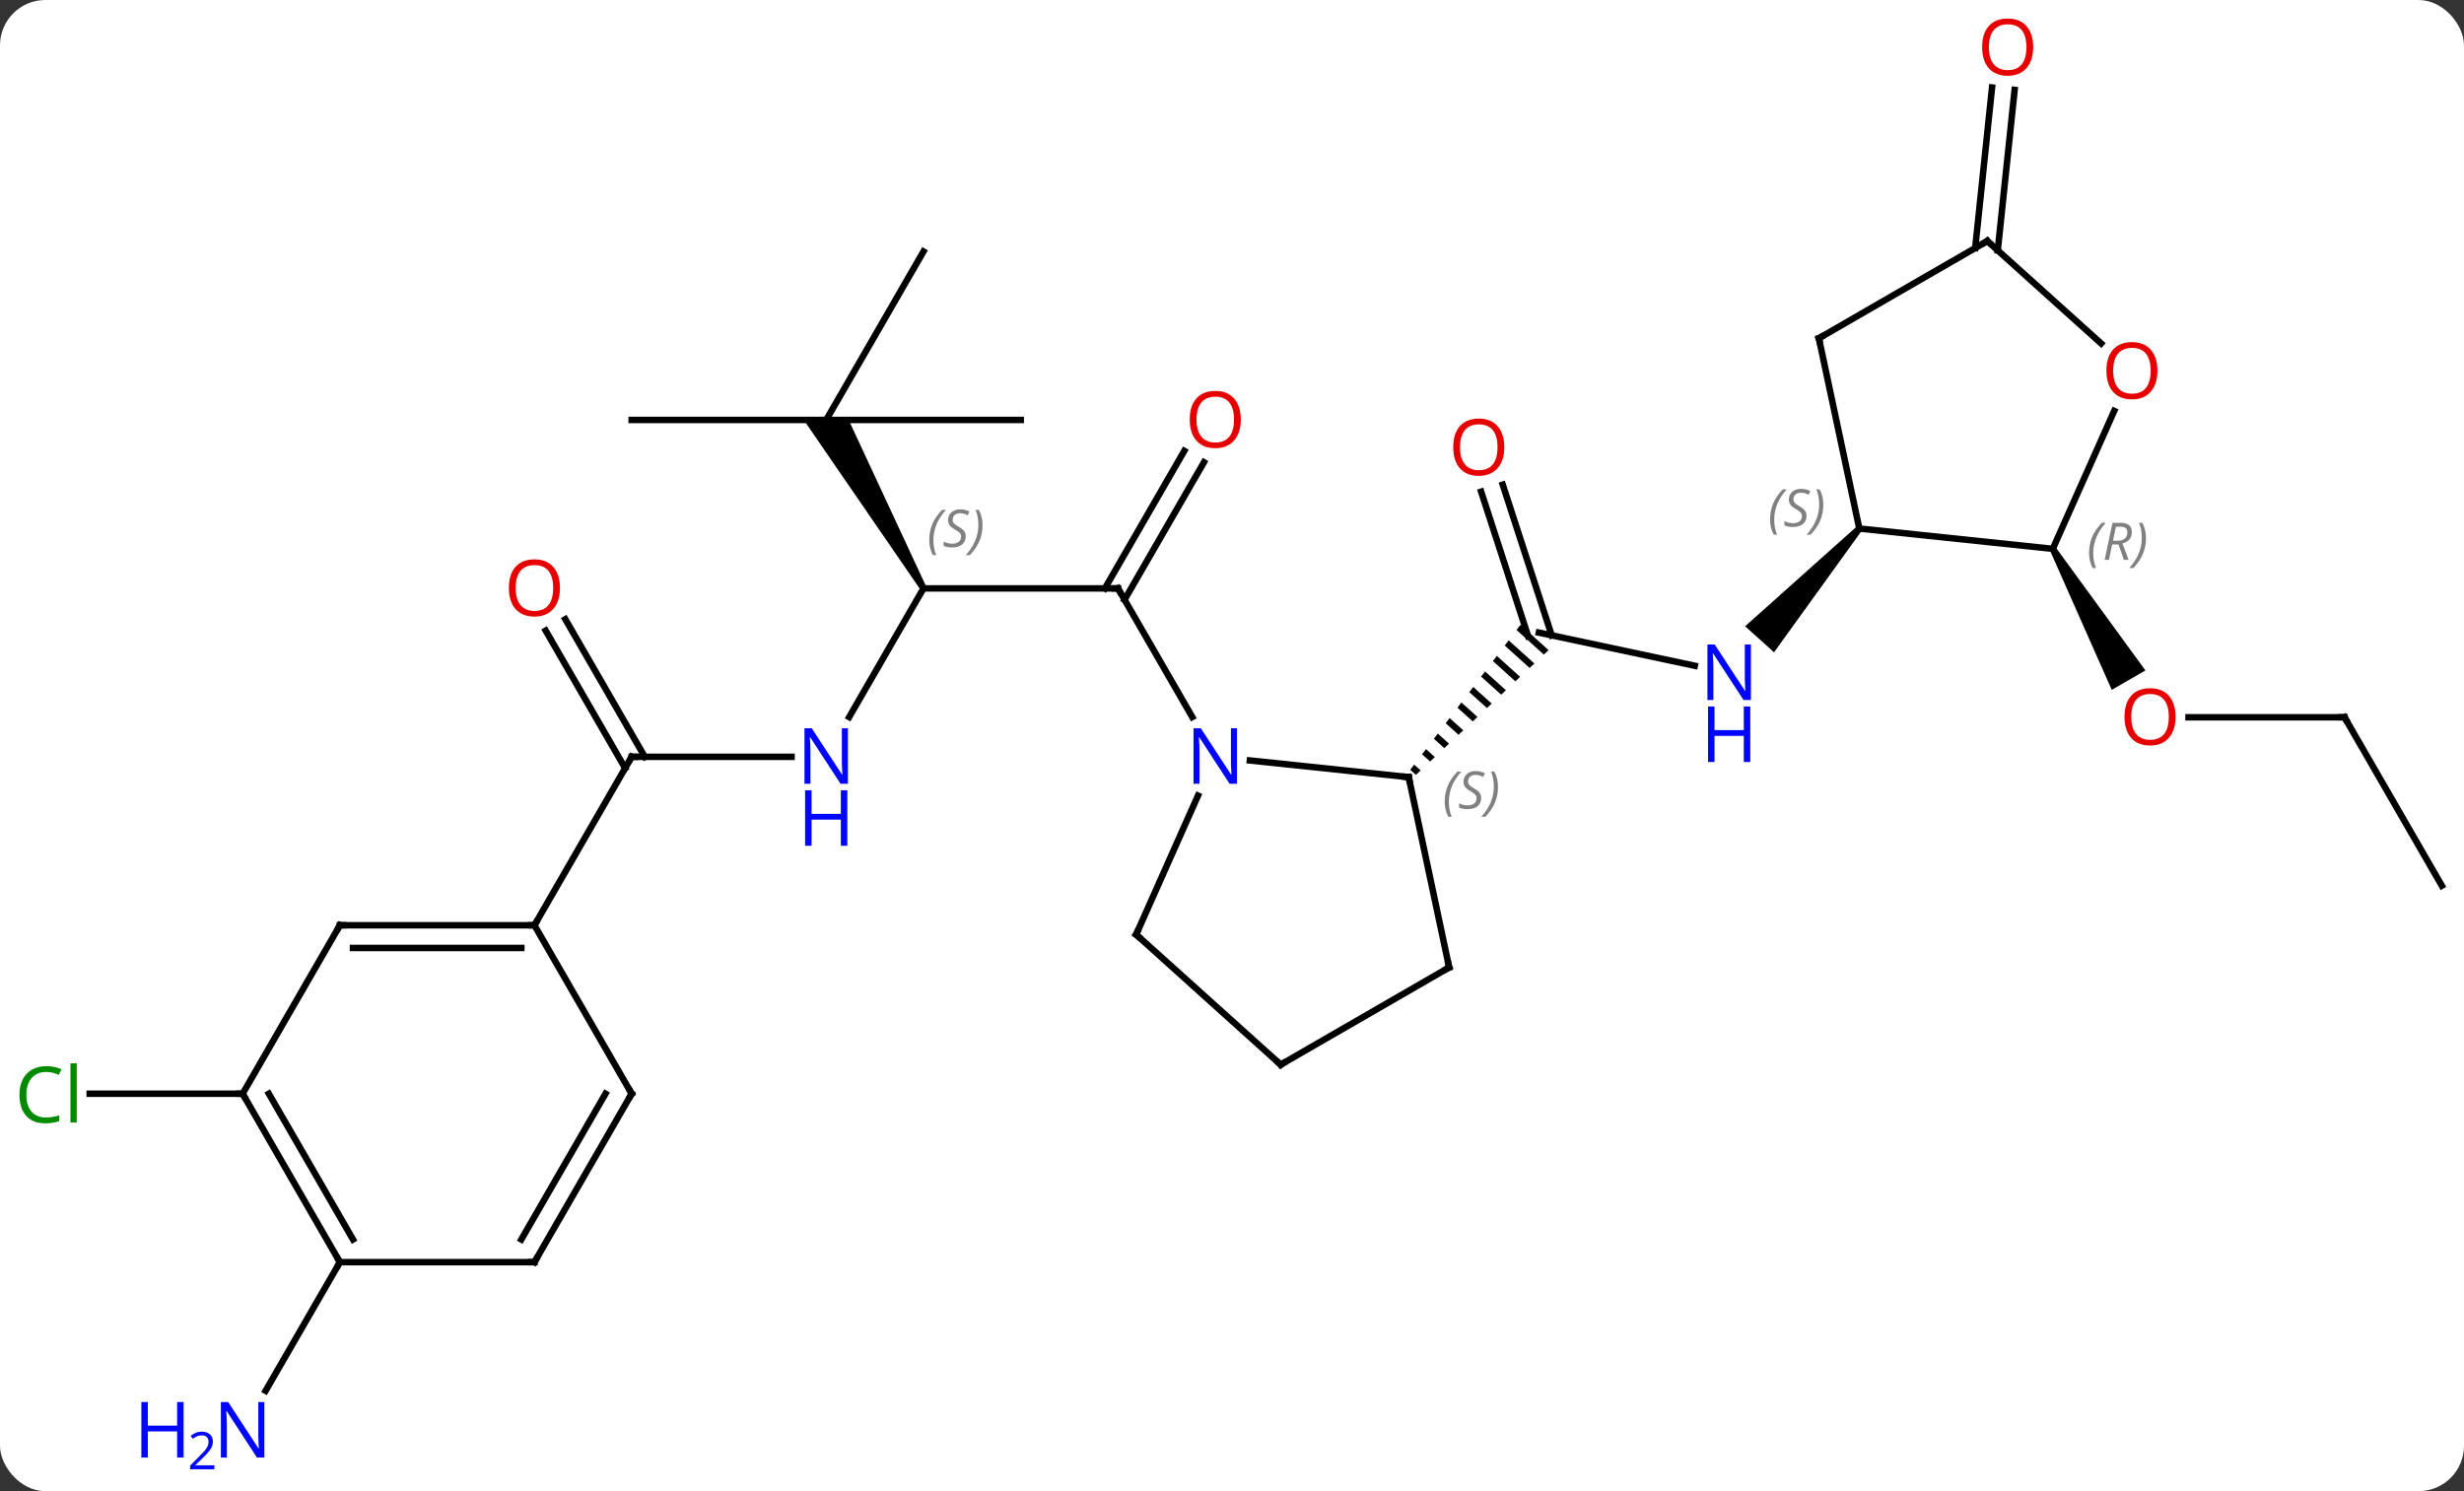 <svg width="380" viewBox="0 0 380 230" style="fill-opacity:1; color-rendering:auto; color-interpolation:auto; text-rendering:auto; stroke:black; stroke-linecap:square; stroke-miterlimit:10; shape-rendering:auto; stroke-opacity:1; fill:black; stroke-dasharray:none; font-weight:normal; stroke-width:1; font-family:'Open Sans'; font-style:normal; stroke-linejoin:miter; font-size:12; stroke-dashoffset:0; image-rendering:auto;" height="230" class="cas-substance-image" xmlns:xlink="http://www.w3.org/1999/xlink" xmlns="http://www.w3.org/2000/svg"><rect x="0" y="0" width="380" height="230" fill="#333333" stroke="none"/><svg class="cas-substance-single-component"><rect y="0" x="0" width="380" stroke="none" ry="7" rx="7" height="230" fill="white" class="cas-substance-group"/><svg y="0" x="0" width="380" viewBox="0 0 380 230" style="fill:black;" height="230" class="cas-substance-single-component-image"><svg><g><g transform="translate(192,114)" style="text-rendering:geometricPrecision; color-rendering:optimizeQuality; color-interpolation:linearRGB; stroke-linecap:butt; image-rendering:optimizeQuality;"><line y2="-23.244" y1="-23.244" x2="-49.581" x1="-19.581" style="fill:none;"/><line y2="-42.701" y1="-21.494" x2="-6.326" x1="-18.571" style="fill:none;"/><line y2="-44.451" y1="-23.244" x2="-9.357" x1="-21.602" style="fill:none;"/><line y2="-3.402" y1="-23.244" x2="-8.125" x1="-19.581" style="fill:none;"/><line y2="-3.402" y1="-23.244" x2="-61.037" x1="-49.581" style="fill:none;"/><path style="stroke:none;" d="M-49.148 -23.494 L-50.014 -22.994 L-68.045 -49.224 L-64.581 -49.224 L-61.117 -49.224 Z"/><line y2="2.736" y1="2.736" x2="-94.581" x1="-69.933" style="fill:none;"/><line y2="-49.224" y1="-49.224" x2="-34.581" x1="-64.581" style="fill:none;"/><line y2="-75.207" y1="-49.224" x2="-49.581" x1="-64.581" style="fill:none;"/><line y2="-49.224" y1="-49.224" x2="-94.581" x1="-64.581" style="fill:none;"/><line y2="-18.483" y1="2.736" x2="-104.812" x1="-92.56" style="fill:none;"/><line y2="-16.733" y1="4.486" x2="-107.843" x1="-95.591" style="fill:none;"/><line y2="28.716" y1="2.736" x2="-109.581" x1="-94.581" style="fill:none;"/><line y2="-11.313" y1="-16.422" x2="69.365" x1="45.327" style="fill:none;"/><line y2="-39.242" y1="-16.002" x2="39.753" x1="47.303" style="fill:none;"/><line y2="-38.161" y1="-15.881" x2="36.424" x1="43.663" style="fill:none;"/><path style="stroke:none;" d="M42.488 -17.628 L41.881 -16.829 L46.091 -13.037 L46.822 -13.724 L46.822 -13.724 L42.488 -17.628 ZM40.667 -15.231 L40.06 -14.432 L43.898 -10.975 L43.898 -10.975 L44.629 -11.662 L44.629 -11.662 L40.667 -15.231 ZM38.845 -12.835 L38.238 -12.036 L41.705 -8.913 L41.705 -8.913 L42.436 -9.6 L42.436 -9.6 L38.845 -12.835 ZM37.024 -10.438 L36.417 -9.64 L36.417 -9.64 L39.513 -6.851 L39.513 -6.851 L40.243 -7.539 L40.243 -7.539 L37.024 -10.438 ZM35.203 -8.042 L34.596 -7.243 L37.32 -4.79 L38.051 -5.477 L35.203 -8.042 ZM33.382 -5.646 L32.774 -4.847 L35.127 -2.728 L35.858 -3.415 L33.382 -5.646 ZM31.56 -3.249 L30.953 -2.451 L30.953 -2.451 L32.934 -0.666 L32.934 -0.666 L33.665 -1.353 L31.56 -3.249 ZM29.739 -0.853 L29.132 -0.054 L29.132 -0.054 L30.741 1.395 L31.472 0.708 L31.472 0.708 L29.739 -0.853 ZM27.918 1.543 L27.31 2.342 L27.31 2.342 L28.549 3.457 L29.279 2.77 L27.918 1.543 ZM26.096 3.939 L25.489 4.738 L26.356 5.519 L27.087 4.832 L27.087 4.832 L26.096 3.939 Z"/><path style="stroke:none;" d="M94.374 -32.813 L95.118 -32.143 L81.592 -13.386 L77.133 -17.401 Z"/><line y2="-3.363" y1="-3.363" x2="169.581" x1="145.518" style="fill:none;"/><path style="stroke:none;" d="M124.148 -29.093 L125.014 -29.593 L138.872 -10.591 L133.676 -7.591 Z"/><line y2="22.617" y1="-3.363" x2="184.581" x1="169.581" style="fill:none;"/><line y2="-75.742" y1="-100.501" x2="112.616" x1="115.217" style="fill:none;"/><line y2="-75.377" y1="-100.135" x2="116.097" x1="118.698" style="fill:none;"/><line y2="54.699" y1="54.699" x2="-154.581" x1="-178.163" style="fill:none;"/><line y2="80.679" y1="100.521" x2="-139.581" x1="-151.037" style="fill:none;"/><line y2="5.871" y1="3.297" x2="25.254" x1="0.76" style="fill:none;"/><line y2="30.144" y1="8.719" x2="-16.785" x1="-7.245" style="fill:none;"/><line y2="35.217" y1="5.871" x2="31.491" x1="25.254" style="fill:none;"/><line y2="50.217" y1="30.144" x2="5.511" x1="-16.785" style="fill:none;"/><line y2="50.217" y1="35.217" x2="5.511" x1="31.491" style="fill:none;"/><line y2="-29.343" y1="-32.478" x2="124.581" x1="94.746" style="fill:none;"/><line y2="-61.824" y1="-32.478" x2="88.509" x1="94.746" style="fill:none;"/><line y2="-50.619" y1="-29.343" x2="134.055" x1="124.581" style="fill:none;"/><line y2="-76.824" y1="-61.824" x2="114.489" x1="88.509" style="fill:none;"/><line y2="-76.824" y1="-61.024" x2="114.489" x1="132.039" style="fill:none;"/><line y2="28.716" y1="28.716" x2="-139.581" x1="-109.581" style="fill:none;"/><line y2="32.216" y1="32.216" x2="-137.56" x1="-111.602" style="fill:none;"/><line y2="54.699" y1="28.716" x2="-94.581" x1="-109.581" style="fill:none;"/><line y2="54.699" y1="28.716" x2="-154.581" x1="-139.581" style="fill:none;"/><line y2="80.679" y1="54.699" x2="-109.581" x1="-94.581" style="fill:none;"/><line y2="77.179" y1="54.699" x2="-111.602" x1="-98.623" style="fill:none;"/><line y2="80.679" y1="54.699" x2="-139.581" x1="-154.581" style="fill:none;"/><line y2="77.179" y1="54.699" x2="-137.56" x1="-150.54" style="fill:none;"/><line y2="80.679" y1="80.679" x2="-139.581" x1="-109.581" style="fill:none;"/><path style="fill:none; stroke-miterlimit:5;" d="M-20.081 -23.244 L-19.581 -23.244 L-19.331 -22.811"/></g><g transform="translate(192,114)" style="stroke-linecap:butt; font-size:8.4px; fill:gray; text-rendering:geometricPrecision; image-rendering:optimizeQuality; color-rendering:optimizeQuality; font-family:'Open Sans'; font-style:italic; stroke:gray; color-interpolation:linearRGB; stroke-miterlimit:5;"><path style="stroke:none;" d="M-48.689 -30.701 Q-48.689 -32.029 -48.221 -33.154 Q-47.752 -34.279 -46.721 -35.357 L-46.111 -35.357 Q-47.08 -34.295 -47.564 -33.123 Q-48.049 -31.951 -48.049 -30.717 Q-48.049 -29.389 -47.611 -28.373 L-48.127 -28.373 Q-48.689 -29.404 -48.689 -30.701 ZM-43.067 -31.295 Q-43.067 -30.467 -43.614 -30.014 Q-44.161 -29.56 -45.161 -29.56 Q-45.567 -29.56 -45.879 -29.615 Q-46.192 -29.67 -46.473 -29.81 L-46.473 -30.467 Q-45.848 -30.139 -45.145 -30.139 Q-44.52 -30.139 -44.145 -30.435 Q-43.77 -30.732 -43.77 -31.248 Q-43.77 -31.56 -43.973 -31.787 Q-44.176 -32.014 -44.739 -32.342 Q-45.333 -32.67 -45.559 -32.998 Q-45.786 -33.326 -45.786 -33.779 Q-45.786 -34.514 -45.27 -34.974 Q-44.754 -35.435 -43.911 -35.435 Q-43.536 -35.435 -43.2 -35.357 Q-42.864 -35.279 -42.489 -35.107 L-42.754 -34.514 Q-43.004 -34.67 -43.325 -34.756 Q-43.645 -34.842 -43.911 -34.842 Q-44.442 -34.842 -44.762 -34.568 Q-45.083 -34.295 -45.083 -33.826 Q-45.083 -33.623 -45.012 -33.474 Q-44.942 -33.326 -44.801 -33.193 Q-44.661 -33.06 -44.239 -32.81 Q-43.676 -32.467 -43.473 -32.271 Q-43.27 -32.076 -43.168 -31.842 Q-43.067 -31.607 -43.067 -31.295 ZM-40.472 -33.014 Q-40.472 -31.685 -40.949 -30.553 Q-41.425 -29.42 -42.441 -28.373 L-43.05 -28.373 Q-41.113 -30.529 -41.113 -33.014 Q-41.113 -34.342 -41.55 -35.357 L-41.035 -35.357 Q-40.472 -34.295 -40.472 -33.014 Z"/></g><g transform="translate(192,114)" style="stroke-linecap:butt; fill:rgb(230,0,0); text-rendering:geometricPrecision; color-rendering:optimizeQuality; image-rendering:optimizeQuality; font-family:'Open Sans'; stroke:rgb(230,0,0); color-interpolation:linearRGB; stroke-miterlimit:5;"><path style="stroke:none;" d="M-0.643 -49.294 Q-0.643 -47.232 -1.683 -46.052 Q-2.722 -44.872 -4.565 -44.872 Q-6.456 -44.872 -7.487 -46.036 Q-8.518 -47.201 -8.518 -49.31 Q-8.518 -51.404 -7.487 -52.552 Q-6.456 -53.701 -4.565 -53.701 Q-2.706 -53.701 -1.675 -52.529 Q-0.643 -51.357 -0.643 -49.294 ZM-7.472 -49.294 Q-7.472 -47.56 -6.729 -46.654 Q-5.987 -45.747 -4.565 -45.747 Q-3.143 -45.747 -2.417 -46.646 Q-1.69 -47.544 -1.69 -49.294 Q-1.69 -51.029 -2.417 -51.919 Q-3.143 -52.81 -4.565 -52.81 Q-5.987 -52.81 -6.729 -51.911 Q-7.472 -51.013 -7.472 -49.294 Z"/><path style="fill:rgb(0,5,255); stroke:none;" d="M-61.229 6.892 L-62.37 6.892 L-67.058 -0.295 L-67.104 -0.295 Q-67.011 0.97 -67.011 2.017 L-67.011 6.892 L-67.933 6.892 L-67.933 -1.67 L-66.808 -1.67 L-62.136 5.486 L-62.089 5.486 Q-62.089 5.33 -62.136 4.47 Q-62.183 3.611 -62.167 3.236 L-62.167 -1.67 L-61.229 -1.67 L-61.229 6.892 Z"/><path style="fill:rgb(0,5,255); stroke:none;" d="M-61.323 16.455 L-62.323 16.455 L-62.323 12.424 L-66.839 12.424 L-66.839 16.455 L-67.839 16.455 L-67.839 7.892 L-66.839 7.892 L-66.839 11.533 L-62.323 11.533 L-62.323 7.892 L-61.323 7.892 L-61.323 16.455 Z"/><path style="fill:none; stroke:black;" d="M-94.081 2.736 L-94.581 2.736 L-94.831 3.169"/><path style="stroke:none;" d="M-105.644 -23.314 Q-105.644 -21.252 -106.683 -20.072 Q-107.722 -18.892 -109.565 -18.892 Q-111.456 -18.892 -112.487 -20.056 Q-113.519 -21.221 -113.519 -23.33 Q-113.519 -25.424 -112.487 -26.572 Q-111.456 -27.721 -109.565 -27.721 Q-107.706 -27.721 -106.675 -26.549 Q-105.644 -25.377 -105.644 -23.314 ZM-112.472 -23.314 Q-112.472 -21.58 -111.729 -20.674 Q-110.987 -19.767 -109.565 -19.767 Q-108.144 -19.767 -107.417 -20.666 Q-106.69 -21.564 -106.69 -23.314 Q-106.69 -25.049 -107.417 -25.939 Q-108.144 -26.83 -109.565 -26.83 Q-110.987 -26.83 -111.729 -25.931 Q-112.472 -25.033 -112.472 -23.314 Z"/><path style="fill:rgb(0,5,255); stroke:none;" d="M78.025 -6.029 L76.884 -6.029 L72.196 -13.216 L72.15 -13.216 Q72.243 -11.951 72.243 -10.904 L72.243 -6.029 L71.321 -6.029 L71.321 -14.591 L72.446 -14.591 L77.118 -7.435 L77.165 -7.435 Q77.165 -7.591 77.118 -8.451 Q77.071 -9.31 77.087 -9.685 L77.087 -14.591 L78.025 -14.591 L78.025 -6.029 Z"/><path style="fill:rgb(0,5,255); stroke:none;" d="M77.931 3.534 L76.931 3.534 L76.931 -0.497 L72.415 -0.497 L72.415 3.534 L71.415 3.534 L71.415 -5.029 L72.415 -5.029 L72.415 -1.388 L76.931 -1.388 L76.931 -5.029 L77.931 -5.029 L77.931 3.534 Z"/><path style="stroke:none;" d="M39.995 -45.025 Q39.995 -42.963 38.955 -41.783 Q37.916 -40.603 36.073 -40.603 Q34.182 -40.603 33.151 -41.767 Q32.12 -42.932 32.12 -45.041 Q32.12 -47.135 33.151 -48.283 Q34.182 -49.432 36.073 -49.432 Q37.932 -49.432 38.963 -48.26 Q39.995 -47.088 39.995 -45.025 ZM33.166 -45.025 Q33.166 -43.291 33.909 -42.385 Q34.651 -41.478 36.073 -41.478 Q37.495 -41.478 38.221 -42.377 Q38.948 -43.275 38.948 -45.025 Q38.948 -46.76 38.221 -47.65 Q37.495 -48.541 36.073 -48.541 Q34.651 -48.541 33.909 -47.642 Q33.166 -46.744 33.166 -45.025 Z"/><path style="stroke:none;" d="M143.518 -3.433 Q143.518 -1.371 142.479 -0.191 Q141.44 0.989 139.597 0.989 Q137.706 0.989 136.675 -0.175 Q135.643 -1.34 135.643 -3.449 Q135.643 -5.543 136.675 -6.691 Q137.706 -7.84 139.597 -7.84 Q141.456 -7.84 142.487 -6.668 Q143.518 -5.496 143.518 -3.433 ZM136.69 -3.433 Q136.69 -1.699 137.433 -0.793 Q138.175 0.114 139.597 0.114 Q141.018 0.114 141.745 -0.785 Q142.472 -1.683 142.472 -3.433 Q142.472 -5.168 141.745 -6.058 Q141.018 -6.949 139.597 -6.949 Q138.175 -6.949 137.433 -6.051 Q136.69 -5.152 136.69 -3.433 Z"/><path style="fill:none; stroke:black;" d="M169.081 -3.363 L169.581 -3.363 L169.831 -2.93"/><path style="stroke:none;" d="M121.561 -106.729 Q121.561 -104.667 120.522 -103.487 Q119.483 -102.307 117.64 -102.307 Q115.749 -102.307 114.718 -103.472 Q113.686 -104.636 113.686 -106.745 Q113.686 -108.839 114.718 -109.987 Q115.749 -111.136 117.64 -111.136 Q119.499 -111.136 120.53 -109.964 Q121.561 -108.792 121.561 -106.729 ZM114.733 -106.729 Q114.733 -104.995 115.476 -104.089 Q116.218 -103.182 117.64 -103.182 Q119.061 -103.182 119.788 -104.081 Q120.515 -104.979 120.515 -106.729 Q120.515 -108.464 119.788 -109.354 Q119.061 -110.245 117.64 -110.245 Q116.218 -110.245 115.476 -109.347 Q114.733 -108.448 114.733 -106.729 Z"/><path style="fill:rgb(0,138,0); stroke:none;" d="M-184.89 51.34 Q-186.296 51.34 -187.116 52.277 Q-187.936 53.215 -187.936 54.855 Q-187.936 56.527 -187.147 57.449 Q-186.358 58.371 -184.905 58.371 Q-183.999 58.371 -182.858 58.043 L-182.858 58.918 Q-183.749 59.261 -185.046 59.261 Q-186.936 59.261 -187.968 58.105 Q-188.999 56.949 -188.999 54.84 Q-188.999 53.511 -188.507 52.519 Q-188.015 51.527 -187.077 50.988 Q-186.14 50.449 -184.874 50.449 Q-183.53 50.449 -182.515 50.933 L-182.936 51.793 Q-183.921 51.34 -184.89 51.34 ZM-180.163 59.136 L-181.132 59.136 L-181.132 50.011 L-180.163 50.011 L-180.163 59.136 Z"/><path style="fill:rgb(0,5,255); stroke:none;" d="M-151.229 110.815 L-152.37 110.815 L-157.058 103.628 L-157.104 103.628 Q-157.011 104.893 -157.011 105.94 L-157.011 110.815 L-157.933 110.815 L-157.933 102.253 L-156.808 102.253 L-152.136 109.409 L-152.089 109.409 Q-152.089 109.253 -152.136 108.393 Q-152.183 107.534 -152.167 107.159 L-152.167 102.253 L-151.229 102.253 L-151.229 110.815 Z"/><path style="fill:rgb(0,5,255); stroke:none;" d="M-163.683 110.815 L-164.683 110.815 L-164.683 106.784 L-169.198 106.784 L-169.198 110.815 L-170.198 110.815 L-170.198 102.253 L-169.198 102.253 L-169.198 105.893 L-164.683 105.893 L-164.683 102.253 L-163.683 102.253 L-163.683 110.815 Z"/><path style="fill:rgb(0,5,255); stroke:none;" d="M-158.933 112.625 L-162.683 112.625 L-162.683 112.062 L-161.183 110.546 Q-160.495 109.859 -160.276 109.562 Q-160.058 109.265 -159.948 108.984 Q-159.839 108.703 -159.839 108.375 Q-159.839 107.921 -160.112 107.656 Q-160.386 107.39 -160.886 107.39 Q-161.229 107.39 -161.55 107.507 Q-161.87 107.625 -162.261 107.921 L-162.604 107.484 Q-161.823 106.828 -160.886 106.828 Q-160.089 106.828 -159.628 107.242 Q-159.167 107.656 -159.167 108.343 Q-159.167 108.89 -159.472 109.421 Q-159.776 109.953 -160.62 110.765 L-161.87 111.984 L-161.87 112.015 L-158.933 112.015 L-158.933 112.625 Z"/><path style="fill:rgb(0,5,255); stroke:none;" d="M-1.229 6.892 L-2.37 6.892 L-7.058 -0.295 L-7.104 -0.295 Q-7.011 0.97 -7.011 2.017 L-7.011 6.892 L-7.933 6.892 L-7.933 -1.67 L-6.808 -1.67 L-2.136 5.486 L-2.089 5.486 Q-2.089 5.33 -2.136 4.47 Q-2.183 3.611 -2.167 3.236 L-2.167 -1.67 L-1.229 -1.67 L-1.229 6.892 Z"/><path style="fill:none; stroke:black;" d="M24.757 5.819 L25.254 5.871 L25.358 6.36"/></g><g transform="translate(192,114)" style="stroke-linecap:butt; font-size:8.4px; fill:gray; text-rendering:geometricPrecision; image-rendering:optimizeQuality; color-rendering:optimizeQuality; font-family:'Open Sans'; font-style:italic; stroke:gray; color-interpolation:linearRGB; stroke-miterlimit:5;"><path style="stroke:none;" d="M30.805 9.662 Q30.805 8.334 31.273 7.209 Q31.742 6.084 32.773 5.006 L33.383 5.006 Q32.414 6.069 31.93 7.241 Q31.445 8.412 31.445 9.647 Q31.445 10.975 31.883 11.991 L31.367 11.991 Q30.805 10.959 30.805 9.662 ZM36.427 9.069 Q36.427 9.897 35.88 10.35 Q35.334 10.803 34.334 10.803 Q33.927 10.803 33.615 10.748 Q33.302 10.694 33.021 10.553 L33.021 9.897 Q33.646 10.225 34.349 10.225 Q34.974 10.225 35.349 9.928 Q35.724 9.631 35.724 9.116 Q35.724 8.803 35.521 8.576 Q35.318 8.35 34.755 8.022 Q34.162 7.694 33.935 7.366 Q33.709 7.037 33.709 6.584 Q33.709 5.85 34.224 5.389 Q34.74 4.928 35.584 4.928 Q35.959 4.928 36.294 5.006 Q36.63 5.084 37.005 5.256 L36.74 5.85 Q36.49 5.694 36.169 5.608 Q35.849 5.522 35.584 5.522 Q35.052 5.522 34.732 5.795 Q34.412 6.069 34.412 6.537 Q34.412 6.741 34.482 6.889 Q34.552 7.037 34.693 7.17 Q34.834 7.303 35.255 7.553 Q35.818 7.897 36.021 8.092 Q36.224 8.287 36.326 8.522 Q36.427 8.756 36.427 9.069 ZM39.022 7.35 Q39.022 8.678 38.545 9.811 Q38.069 10.944 37.053 11.991 L36.444 11.991 Q38.381 9.834 38.381 7.35 Q38.381 6.022 37.944 5.006 L38.459 5.006 Q39.022 6.069 39.022 7.35 Z"/><path style="fill:none; stroke:black;" d="M-16.582 29.687 L-16.785 30.144 L-16.413 30.479"/><path style="fill:none; stroke:black;" d="M31.387 34.728 L31.491 35.217 L31.058 35.467"/><path style="fill:none; stroke:black;" d="M5.139 49.883 L5.511 50.217 L5.944 49.967"/><path style="stroke:none;" d="M80.978 -33.863 Q80.978 -35.191 81.447 -36.316 Q81.916 -37.441 82.947 -38.52 L83.556 -38.52 Q82.588 -37.457 82.103 -36.285 Q81.619 -35.113 81.619 -33.879 Q81.619 -32.551 82.056 -31.535 L81.541 -31.535 Q80.978 -32.566 80.978 -33.863 ZM86.601 -34.457 Q86.601 -33.629 86.054 -33.176 Q85.507 -32.723 84.507 -32.723 Q84.101 -32.723 83.788 -32.777 Q83.476 -32.832 83.195 -32.973 L83.195 -33.629 Q83.82 -33.301 84.523 -33.301 Q85.148 -33.301 85.523 -33.598 Q85.898 -33.895 85.898 -34.41 Q85.898 -34.723 85.695 -34.949 Q85.491 -35.176 84.929 -35.504 Q84.335 -35.832 84.109 -36.16 Q83.882 -36.488 83.882 -36.941 Q83.882 -37.676 84.398 -38.137 Q84.913 -38.598 85.757 -38.598 Q86.132 -38.598 86.468 -38.52 Q86.804 -38.441 87.179 -38.27 L86.913 -37.676 Q86.663 -37.832 86.343 -37.918 Q86.023 -38.004 85.757 -38.004 Q85.226 -38.004 84.906 -37.73 Q84.585 -37.457 84.585 -36.988 Q84.585 -36.785 84.656 -36.637 Q84.726 -36.488 84.866 -36.355 Q85.007 -36.223 85.429 -35.973 Q85.991 -35.629 86.195 -35.434 Q86.398 -35.238 86.499 -35.004 Q86.601 -34.77 86.601 -34.457 ZM89.195 -36.176 Q89.195 -34.848 88.719 -33.715 Q88.242 -32.582 87.227 -31.535 L86.617 -31.535 Q88.555 -33.691 88.555 -36.176 Q88.555 -37.504 88.117 -38.52 L88.633 -38.52 Q89.195 -37.457 89.195 -36.176 Z"/><path style="stroke:none;" d="M130.179 -28.702 Q130.179 -30.03 130.647 -31.155 Q131.116 -32.28 132.147 -33.358 L132.757 -33.358 Q131.788 -32.296 131.304 -31.124 Q130.819 -29.952 130.819 -28.718 Q130.819 -27.39 131.257 -26.374 L130.741 -26.374 Q130.179 -27.405 130.179 -28.702 ZM133.739 -30.015 L133.239 -27.64 L132.583 -27.64 L133.786 -33.358 L135.036 -33.358 Q136.77 -33.358 136.77 -31.921 Q136.77 -30.562 135.333 -30.171 L136.27 -27.64 L135.551 -27.64 L134.723 -30.015 L133.739 -30.015 ZM134.317 -32.765 Q133.926 -30.843 133.864 -30.593 L134.52 -30.593 Q135.27 -30.593 135.676 -30.921 Q136.083 -31.249 136.083 -31.874 Q136.083 -32.343 135.825 -32.554 Q135.567 -32.765 134.973 -32.765 L134.317 -32.765 ZM138.956 -31.015 Q138.956 -29.687 138.479 -28.554 Q138.003 -27.421 136.987 -26.374 L136.378 -26.374 Q138.315 -28.53 138.315 -31.015 Q138.315 -32.343 137.878 -33.358 L138.393 -33.358 Q138.956 -32.296 138.956 -31.015 Z"/><path style="fill:none; stroke:black;" d="M88.613 -61.335 L88.509 -61.824 L88.942 -62.074"/></g><g transform="translate(192,114)" style="stroke-linecap:butt; fill:rgb(230,0,0); text-rendering:geometricPrecision; color-rendering:optimizeQuality; image-rendering:optimizeQuality; font-family:'Open Sans'; stroke:rgb(230,0,0); color-interpolation:linearRGB; stroke-miterlimit:5;"><path style="stroke:none;" d="M140.722 -56.821 Q140.722 -54.759 139.683 -53.579 Q138.644 -52.399 136.801 -52.399 Q134.91 -52.399 133.879 -53.563 Q132.847 -54.728 132.847 -56.837 Q132.847 -58.931 133.879 -60.079 Q134.91 -61.228 136.801 -61.228 Q138.66 -61.228 139.691 -60.056 Q140.722 -58.884 140.722 -56.821 ZM133.894 -56.821 Q133.894 -55.087 134.637 -54.181 Q135.379 -53.274 136.801 -53.274 Q138.222 -53.274 138.949 -54.173 Q139.676 -55.071 139.676 -56.821 Q139.676 -58.556 138.949 -59.446 Q138.222 -60.337 136.801 -60.337 Q135.379 -60.337 134.637 -59.438 Q133.894 -58.54 133.894 -56.821 Z"/><path style="fill:none; stroke:black;" d="M114.056 -76.574 L114.489 -76.824 L114.861 -76.49"/><path style="fill:none; stroke:black;" d="M-110.081 28.716 L-109.581 28.716 L-109.331 28.283"/><path style="fill:none; stroke:black;" d="M-139.081 28.716 L-139.581 28.716 L-139.831 29.149"/><path style="fill:none; stroke:black;" d="M-94.831 54.266 L-94.581 54.699 L-94.831 55.132"/><path style="fill:none; stroke:black;" d="M-154.331 55.132 L-154.581 54.699 L-155.081 54.699"/><path style="fill:none; stroke:black;" d="M-109.331 80.246 L-109.581 80.679 L-110.081 80.679"/><path style="fill:none; stroke:black;" d="M-139.831 80.246 L-139.581 80.679 L-139.831 81.112"/></g></g></svg></svg></svg></svg>